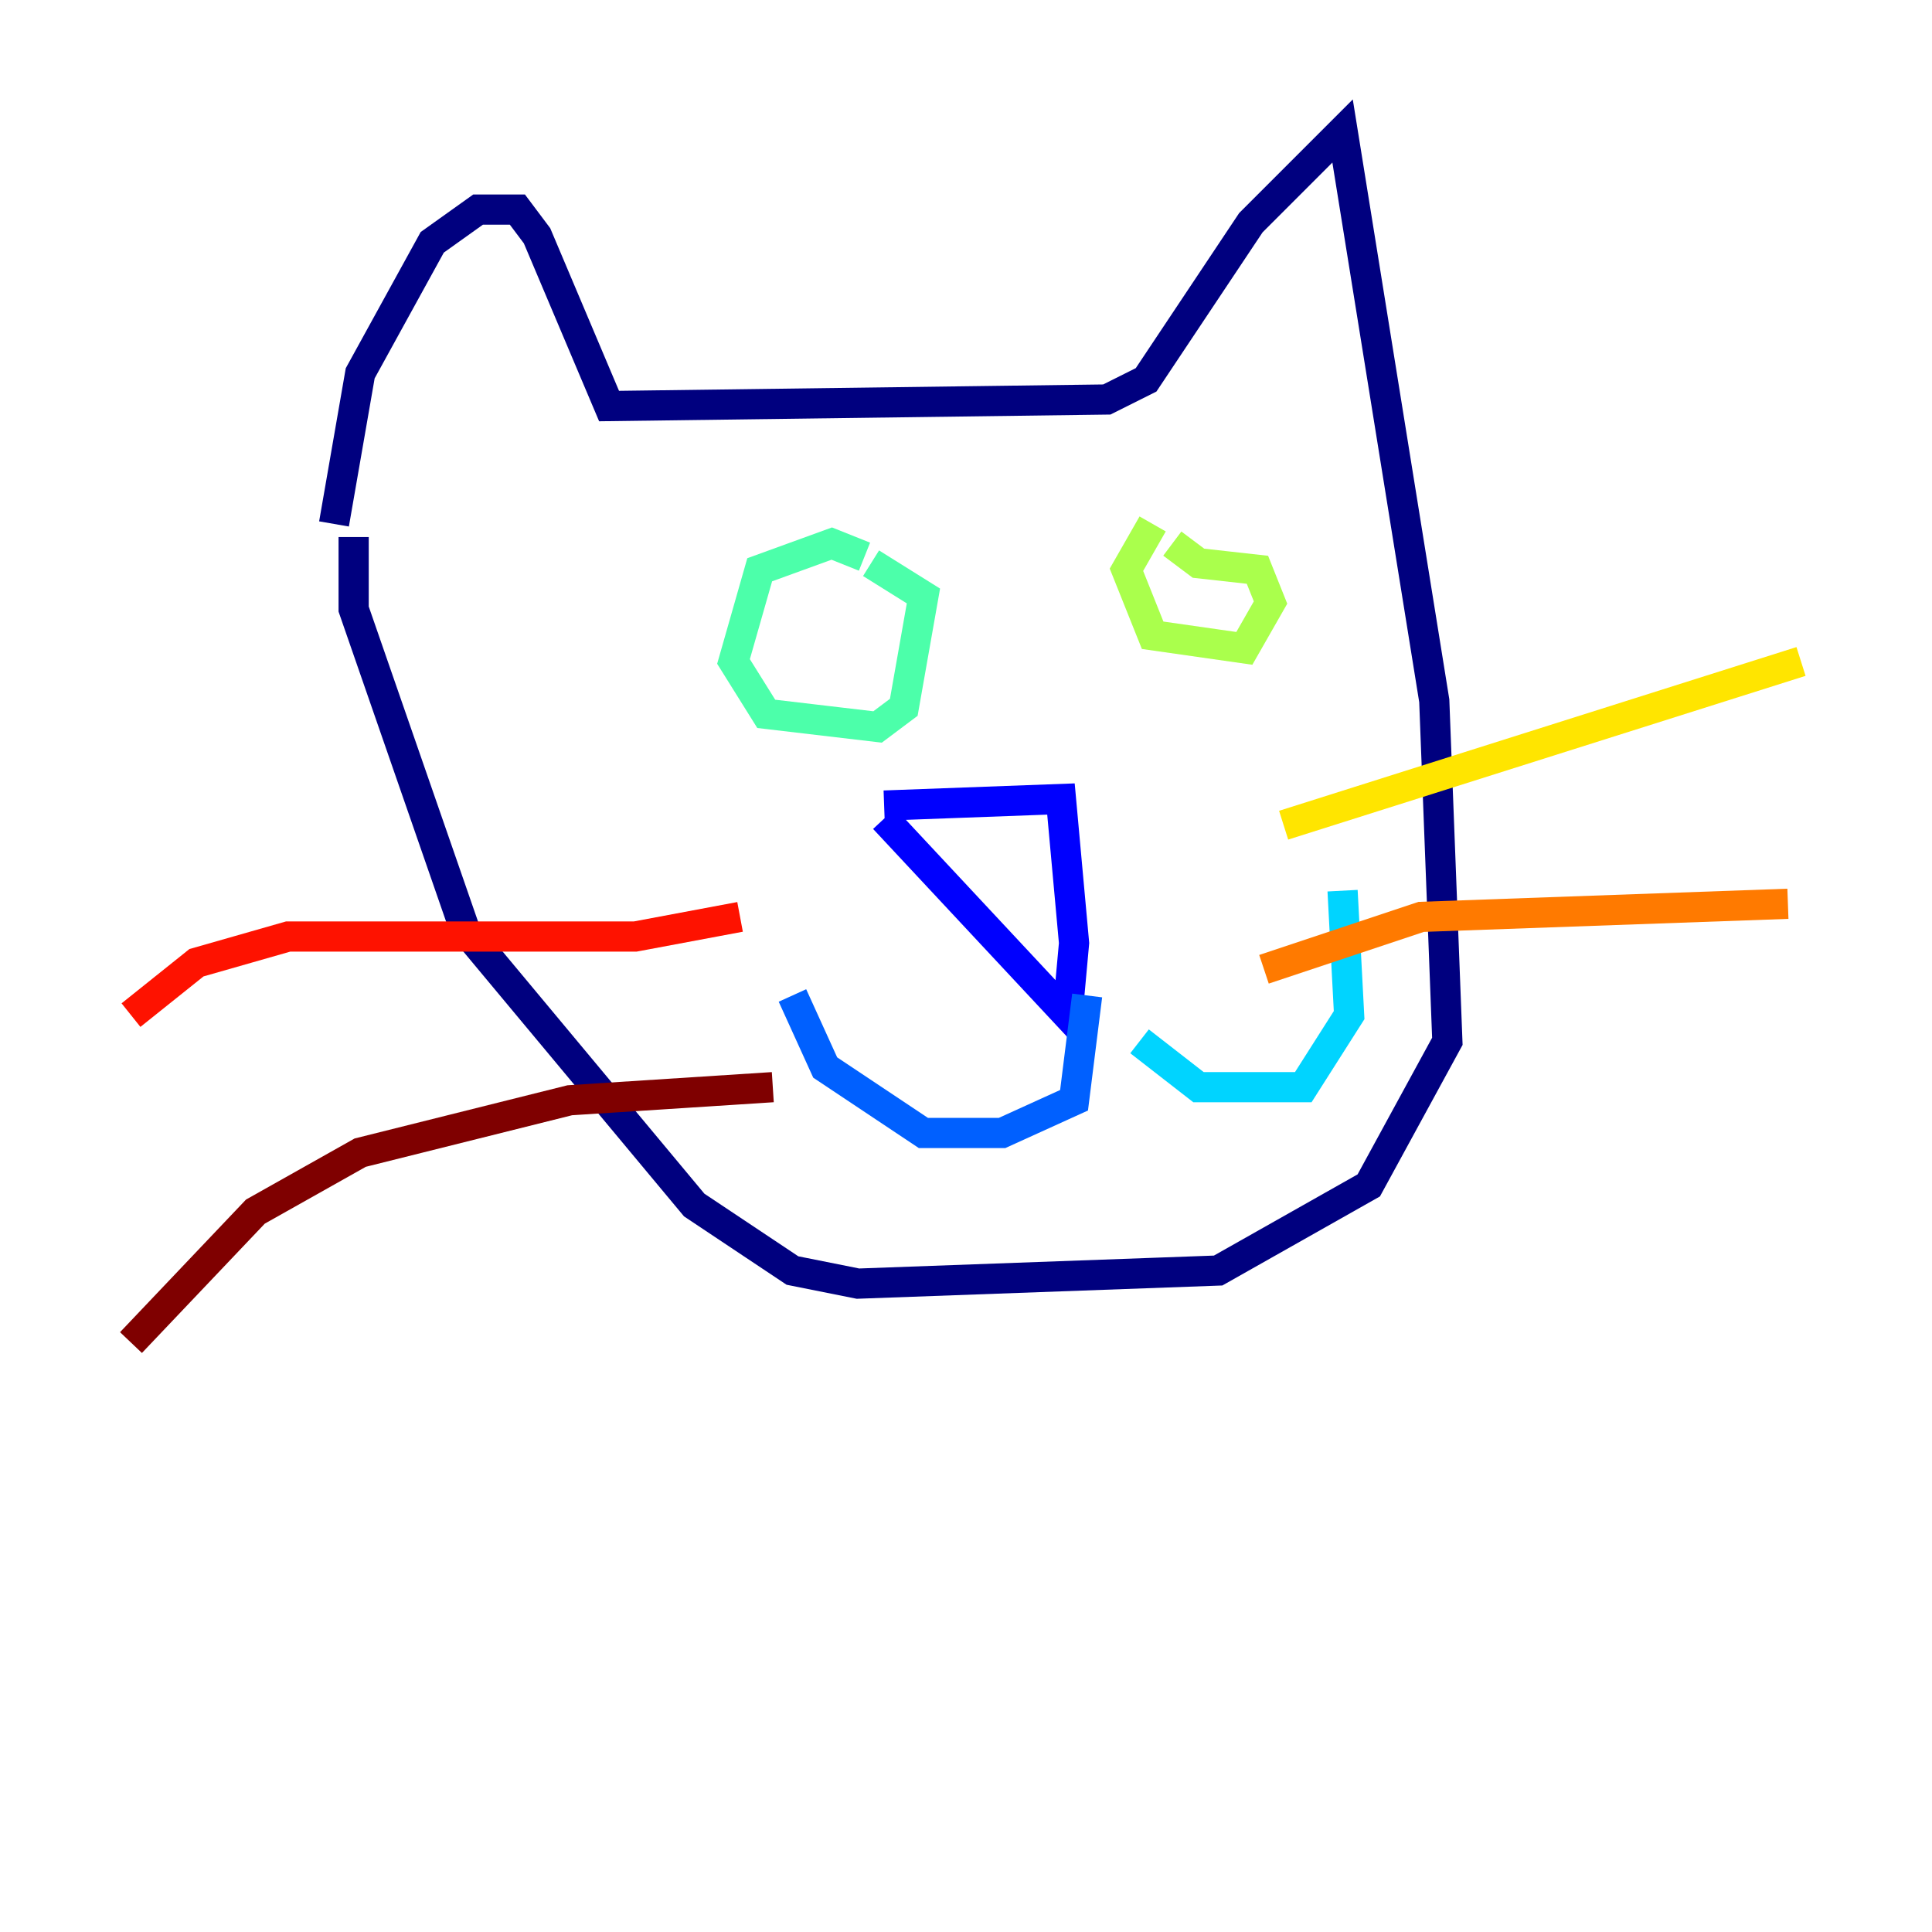 <?xml version="1.0" encoding="utf-8" ?>
<svg baseProfile="tiny" height="128" version="1.2" viewBox="0,0,128,128" width="128" xmlns="http://www.w3.org/2000/svg" xmlns:ev="http://www.w3.org/2001/xml-events" xmlns:xlink="http://www.w3.org/1999/xlink"><defs /><polyline fill="none" points="22.129,34.712 23.864,24.732 28.637,16.054 31.675,13.885 34.278,13.885 35.58,15.62 40.352,26.902 73.329,26.468 75.932,25.166 82.875,14.752 88.949,8.678 95.024,46.427 95.891,68.99 90.685,78.536 80.705,84.176 56.841,85.044 52.502,84.176 45.993,79.837 30.807,61.614 23.43,40.352 23.43,35.58" stroke="#00007f" stroke-width="2" /><polyline fill="none" points="58.576,53.37 70.291,52.936 71.159,62.481 70.725,67.254 58.576,54.237" stroke="#0000fe" stroke-width="2" /><polyline fill="none" points="72.027,65.953 71.159,72.895 66.386,75.064 61.18,75.064 54.671,70.725 52.502,65.953" stroke="#0060ff" stroke-width="2" /><polyline fill="none" points="75.498,68.99 79.403,72.027 86.346,72.027 89.383,67.254 88.949,59.01" stroke="#00d4ff" stroke-width="2" /><polyline fill="none" points="57.275,36.881 55.105,36.014 50.332,37.749 48.597,43.824 50.766,47.295 58.142,48.163 59.878,46.861 61.18,39.485 57.709,37.315" stroke="#4cffaa" stroke-width="2" /><polyline fill="none" points="76.366,34.712 74.63,37.749 76.366,42.088 82.441,42.956 84.176,39.919 83.308,37.749 79.403,37.315 77.668,36.014" stroke="#aaff4c" stroke-width="2" /><polyline fill="none" points="85.044,54.671 119.322,43.824" stroke="#ffe500" stroke-width="2" /><polyline fill="none" points="83.742,64.217 94.156,60.746 118.454,59.878" stroke="#ff7a00" stroke-width="2" /><polyline fill="none" points="49.031,60.746 42.088,62.047 19.091,62.047 13.017,63.783 8.678,67.254" stroke="#fe1200" stroke-width="2" /><polyline fill="none" points="51.2,72.027 37.749,72.895 23.864,76.366 16.922,80.271 8.678,88.949" stroke="#7f0000" stroke-width="2" /></svg>